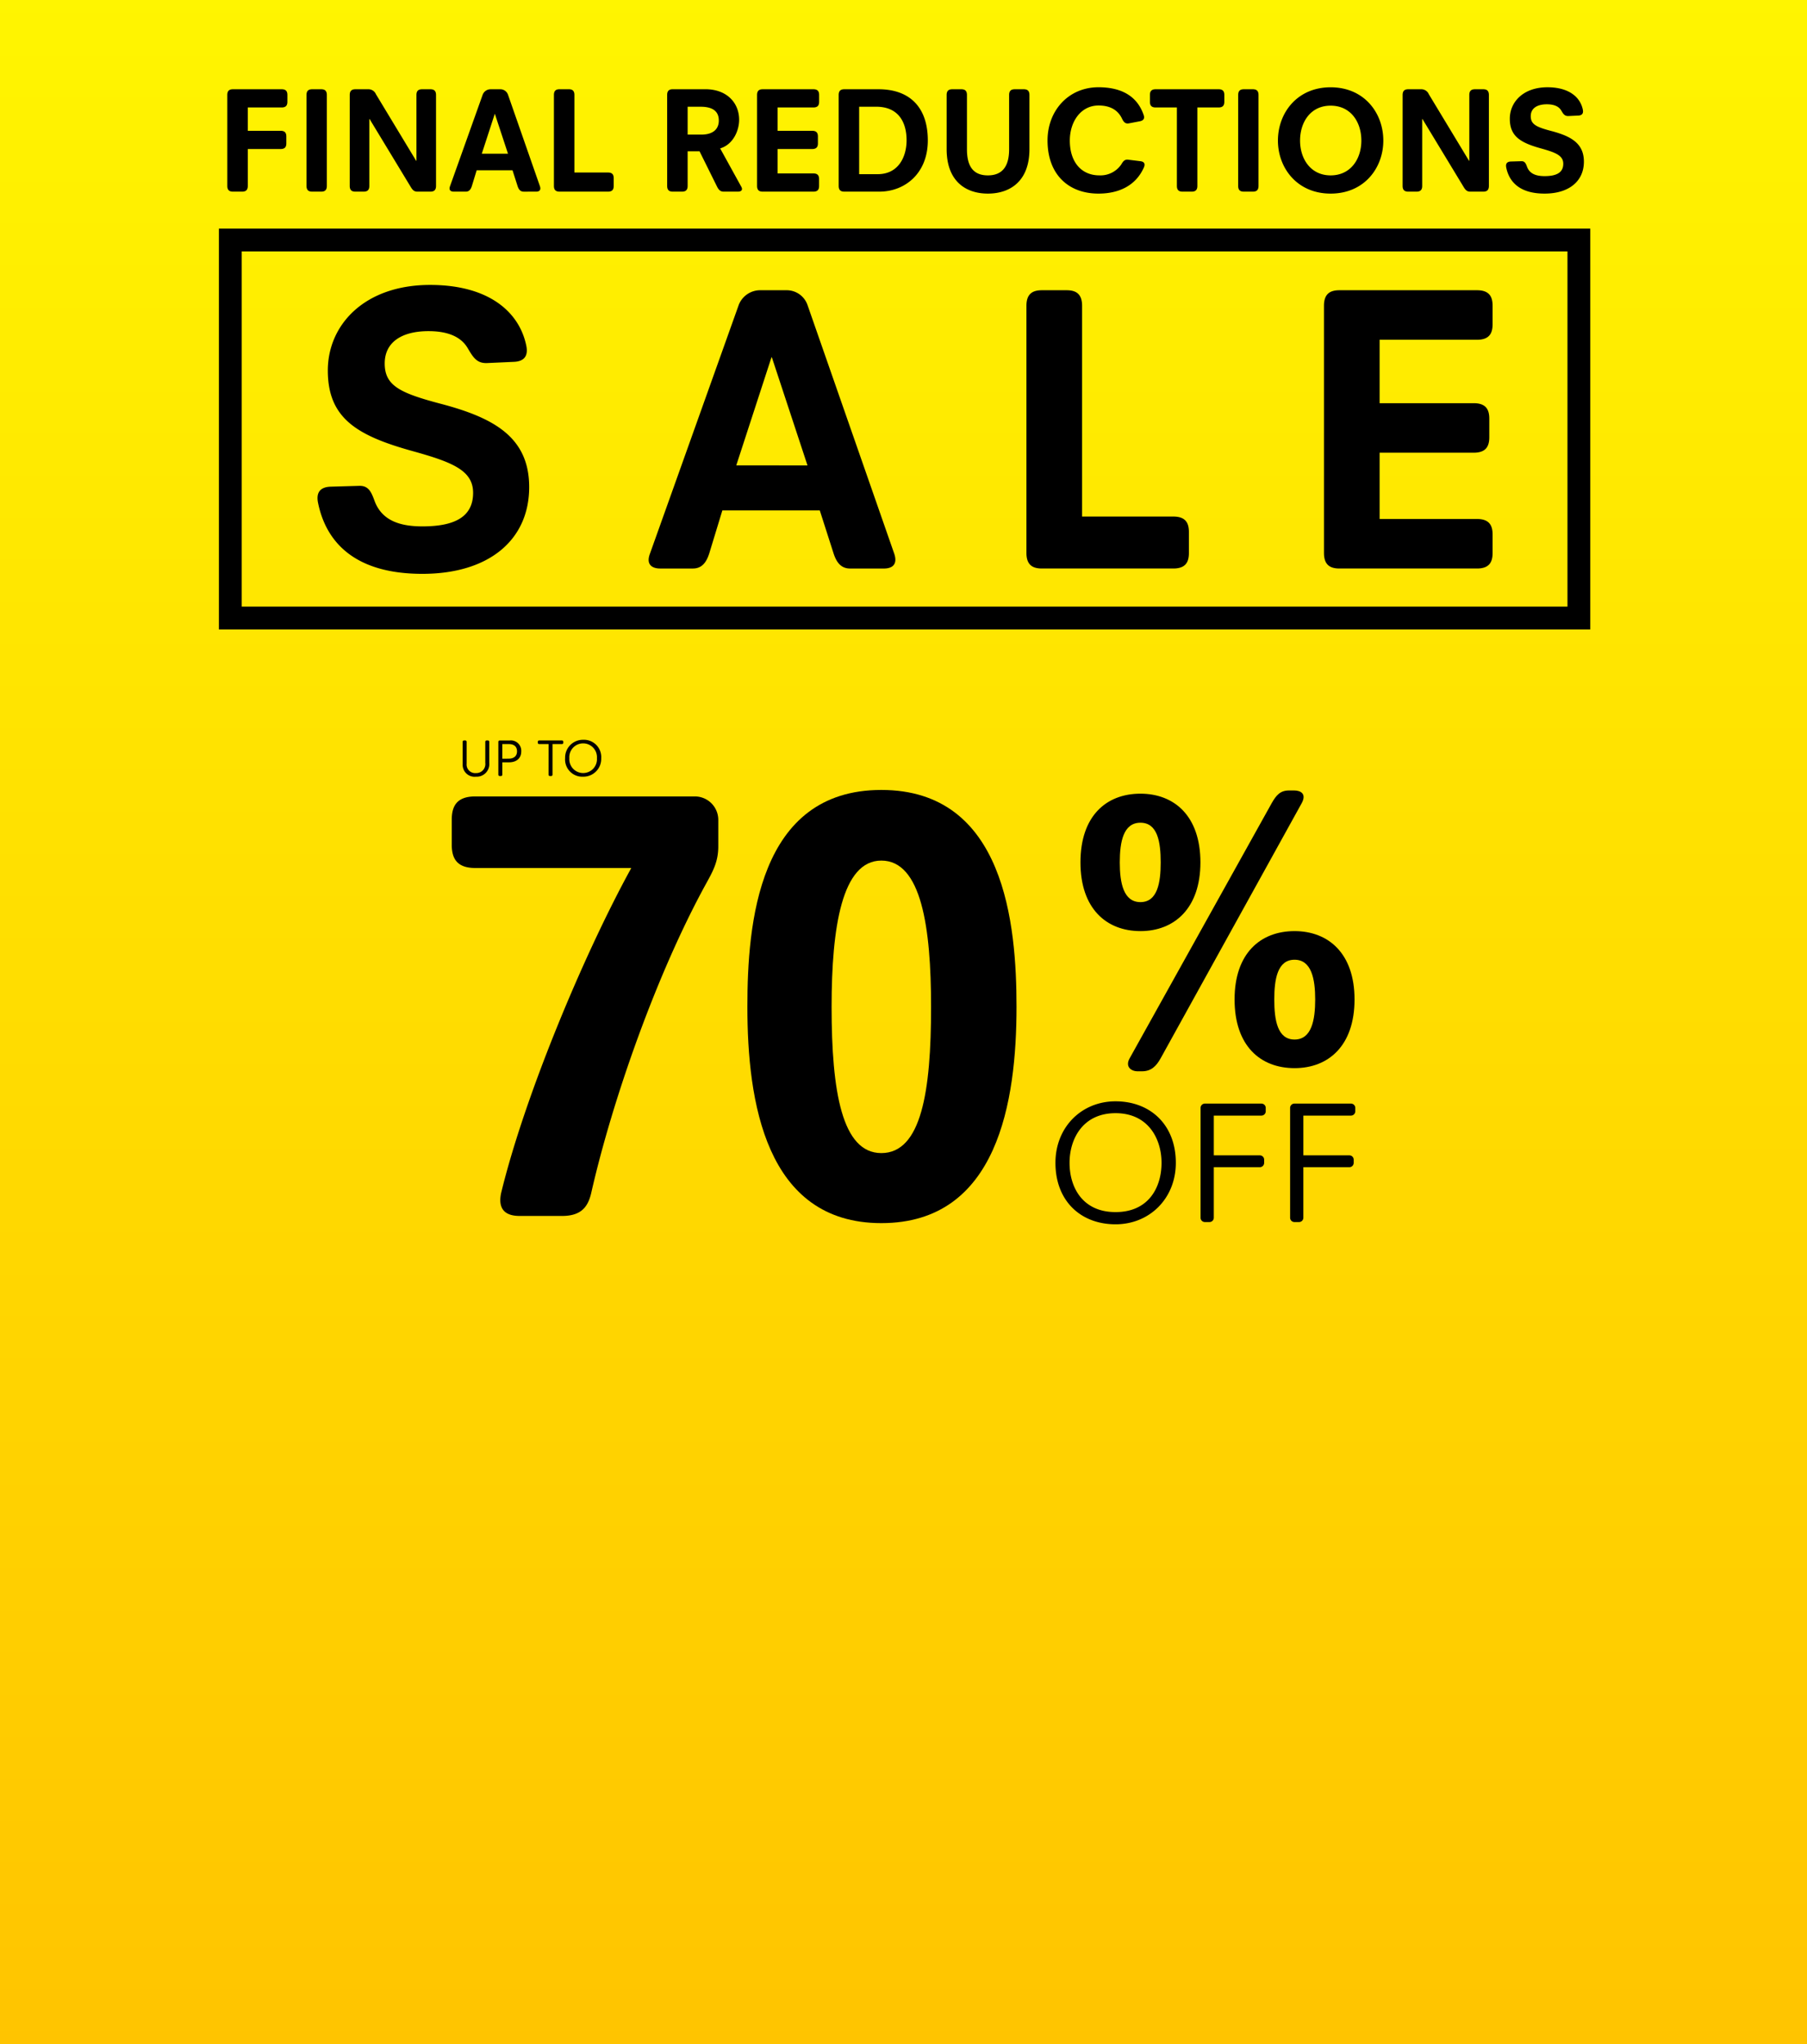 <svg xmlns="http://www.w3.org/2000/svg" xmlns:xlink="http://www.w3.org/1999/xlink" viewBox="0 0 396 448">
  <defs>
    <style>
      .cls-1 {
        clip-path: url(#clip-Mobile);
      }

      .cls-2 {
        fill: url(#linear-gradient);
      }

      .cls-3, .cls-5 {
        fill: none;
      }

      .cls-3 {
        stroke: #000;
        stroke-width: 5px;
      }

      .cls-4 {
        stroke: none;
      }

      .cls-6 {
        fill: #fff;
      }
    </style>
    <linearGradient id="linear-gradient" x1="0.5" x2="0.5" y2="1" gradientUnits="objectBoundingBox">
      <stop offset="0" stop-color="#fff500"/>
      <stop offset="1" stop-color="#ffc400"/>
    </linearGradient>
    <clipPath id="clip-Mobile">
      <rect width="396" height="448"/>
    </clipPath>
  </defs>
  <g id="Mobile" class="cls-1">
    <rect class="cls-6" width="396" height="448"/>
    <rect id="Rectangle_998" data-name="Rectangle 998" class="cls-2" width="396" height="448"/>
    <path id="Path_433" data-name="Path 433" d="M148.3,54.485c1.7,8.43,7.8,15.606,22.87,15.606,14.619,0,23.408-7.444,23.408-19.014,0-11.031-7.892-15.247-19.552-18.3-8.789-2.332-12.108-3.946-12.108-8.789,0-4.754,3.856-7.085,9.6-7.085,4.574,0,7.265,1.435,8.61,3.766,1.166,1.973,1.973,3.318,4.216,3.229l5.829-.267c2.691-.089,3.139-1.7,2.78-3.5C192.426,12.6,185.61,6.774,172.874,6.774c-14.44,0-22.422,8.789-22.422,18.745,0,10.408,6.278,14.261,18.565,17.669,8.7,2.421,13.273,4.216,13.273,9.148,0,5.381-4.216,7.354-11.12,7.354-5.2,0-8.969-1.435-10.5-5.651-.718-1.973-1.345-3.318-3.408-3.229l-6.189.178C148.391,51.076,147.942,52.69,148.3,54.485Zm72.737,11.209c-.9,2.421.534,3.229,2.243,3.229h7.175c1.973,0,2.96-1.345,3.588-3.318l2.87-9.417h21.35l3.049,9.507c.628,1.883,1.615,3.229,3.588,3.229h7.444c1.7,0,3.049-.807,2.243-3.229l-19.016-54.53a4.831,4.831,0,0,0-4.484-3.229h-6.013a5.042,5.042,0,0,0-4.574,3.229Zm18.924-19.372,7.713-23.678h.089l7.807,23.68ZM303.55,65.514c0,2.78,1.525,3.408,3.408,3.408h28.789c2.78,0,3.408-1.525,3.408-3.408V60.942c0-1.883-.628-3.408-3.408-3.408h-20V11.345c0-2.78-1.525-3.408-3.408-3.408h-5.381c-1.883,0-3.408.628-3.408,3.408Zm65.206,0c0,2.78,1.525,3.408,3.408,3.408H402.3c2.78,0,3.408-1.525,3.408-3.408V61.48c0-1.883-.628-3.408-3.408-3.408H380.95V43.543h20.628c2.78,0,3.408-1.525,3.408-3.408V36.1c0-1.883-.628-3.408-3.408-3.408H380.95v-13.9H402.3c2.78,0,3.408-1.525,3.408-3.408V11.345c0-1.883-.628-3.408-3.408-3.408H372.161c-1.883,0-3.408.628-3.408,3.408Z" transform="translate(-78.61 55.67)"/>
    <g id="Rectangle_706" data-name="Rectangle 706" class="cls-3" transform="translate(47.97 50.1)">
      <rect class="cls-4" width="300.538" height="87.842"/>
      <rect class="cls-5" x="2.5" y="2.5" width="295.538" height="82.842"/>
    </g>
    <path id="Path_438" data-name="Path 438" d="M1.78,6.5A2.613,2.613,0,0,0,4.7,9.225,2.765,2.765,0,0,0,7.609,6.2V1.575a.284.284,0,0,0-.286-.286h-.3a.284.284,0,0,0-.286.286V6.191A1.978,1.978,0,0,1,4.7,8.435,1.879,1.879,0,0,1,2.65,6.362V1.575a.284.284,0,0,0-.286-.286h-.3a.284.284,0,0,0-.286.286ZM9.6,8.79a.284.284,0,0,0,.286.286h.3a.284.284,0,0,0,.286-.286V6.076H11.95c1.558,0,2.668-.836,2.668-2.382a2.267,2.267,0,0,0-2.542-2.4H9.888A.284.284,0,0,0,9.6,1.58Zm.87-3.5V2.079h1.42c1.054,0,1.8.47,1.8,1.6,0,1.18-.882,1.6-1.878,1.6ZM20.6,8.79a.284.284,0,0,0,.286.286h.3a.284.284,0,0,0,.286-.286V2.079H23.55a.284.284,0,0,0,.286-.286V1.575a.284.284,0,0,0-.286-.286H18.535a.284.284,0,0,0-.286.286v.218a.284.284,0,0,0,.286.286h2.073Zm3.63-3.608a3.775,3.775,0,0,0,3.951,4.043,3.905,3.905,0,0,0,3.963-4.043,3.79,3.79,0,0,0-3.96-4.042,3.9,3.9,0,0,0-3.951,4.043Zm.928,0a3.032,3.032,0,1,1,6.047,0,3.031,3.031,0,1,1-6.047,0Z" transform="translate(99.612 160.991)"/>
    <g id="Group_1" data-name="Group 1" transform="translate(123.58 -52)">
      <path id="Path_24" data-name="Path 24" d="M1.14,14.618c0,8.361,5.536,13.476,13.172,13.476,7.483,0,13.21-5.689,13.21-13.476,0-8.323-5.574-13.476-13.21-13.476C6.829,1.141,1.14,6.83,1.14,14.618Zm3.092,0c0-5.192,2.868-10.879,10.08-10.879S24.391,9.426,24.391,14.618c0,5.345-2.787,10.8-10.079,10.8C7.058,25.423,4.232,19.964,4.232,14.618ZM32.943,26.645a.945.945,0,0,0,.954.954h.993a.945.945,0,0,0,.954-.954V15.575h10.08a.945.945,0,0,0,.954-.954v-.686a.945.945,0,0,0-.954-.954H35.845V4.271H46.268a.945.945,0,0,0,.954-.954V2.592a.945.945,0,0,0-.954-.954H33.9a.945.945,0,0,0-.954.954Zm19.624,0a.945.945,0,0,0,.954.954h.993a.945.945,0,0,0,.954-.954V15.575h10.08a.945.945,0,0,0,.954-.954v-.686a.945.945,0,0,0-.954-.954H55.471V4.271H65.894a.945.945,0,0,0,.954-.954V2.592a.945.945,0,0,0-.954-.954H53.52a.945.945,0,0,0-.954.954Z" transform="translate(106.578 292.22)"/>
      <path id="Path_28" data-name="Path 28" d="M342.329,78.812Zm38.3-2.261c-1.044,1.828.261,2.873,1.741,2.873h.958c2,0,3.134-1.132,4.091-2.873l30.9-55.886c1.132-2.089-.261-2.786-1.654-2.786h-1.132c-1.915,0-2.786,1.044-3.743,2.7ZM382.98,48.7c7.4,0,13.144-4.962,13.144-15.059,0-10.184-5.745-15.059-13.144-15.059-7.486,0-13.144,4.876-13.144,15.059,0,10.1,5.658,15.057,13.144,15.057Zm0-6.354c-3.743,0-4.527-4.265-4.527-8.7,0-4.527.783-8.7,4.527-8.7s4.439,4.178,4.439,8.7C387.419,38.085,386.719,42.346,382.98,42.346Zm20.63,21.326c0,10.184,5.658,15.059,13.144,15.059,7.4,0,13.144-4.876,13.144-15.059,0-10.1-5.745-14.972-13.144-14.972-7.486,0-13.144,4.876-13.144,14.972Zm8.7,0c0-4.439.7-8.7,4.439-8.7s4.527,4.265,4.527,8.7c0,4.527-.783,8.792-4.527,8.792s-4.44-4.268-4.44-8.794Z" transform="translate(-256.635 207.358)"/>
      <path id="Path_431" data-name="Path 431" d="M195.155-180.187c25.585,0,29.625-26.8,29.625-47.4,0-18.042-2.558-47.534-29.625-47.534S165.8-245.632,165.8-227.587C165.8-206.984,169.705-180.187,195.155-180.187Zm0-15.351c-8.618,0-10.9-13.466-10.9-32.051,0-17.505,2.289-32.051,10.9-32.051,8.753,0,10.9,14.543,10.9,32.051C206.063-209,203.908-195.538,195.155-195.538Z" transform="translate(-125.593 500.243)"/>
      <path id="Path_27" data-name="Path 27" d="M24.237-120.462c-.541,2.569,0,5,4.056,5h9.329c4.327,0,5.679-2.163,6.355-5,4.6-20.281,14.332-48.134,25.284-68.009,1.487-2.7,2.569-4.732,2.569-7.977v-5.814a5.136,5.136,0,0,0-5.138-5.138H18.558c-4.191,0-5.138,2.3-5.138,5.138v5.408c0,2.839.946,5.138,5.138,5.138H52.765C42.354-172.787,29.374-141.69,24.237-120.462Z" transform="translate(-38 433.944)"/>
    </g>
    <path id="Path_547" data-name="Path 547" d="M-148.186-1.254c0,1.023.561,1.254,1.254,1.254h1.98c.693,0,1.254-.231,1.254-1.254V-9.339h7.194c1.023,0,1.254-.561,1.254-1.254v-1.485c0-.693-.231-1.254-1.254-1.254H-143.7v-5.115h7.425c1.023,0,1.254-.561,1.254-1.254v-1.485c0-.693-.231-1.254-1.254-1.254h-10.659c-.693,0-1.254.231-1.254,1.254Zm17.358,0c0,1.023.561,1.254,1.254,1.254h1.947c.693,0,1.254-.231,1.254-1.254V-21.186c0-1.023-.561-1.254-1.254-1.254h-1.947c-.693,0-1.254.231-1.254,1.254Zm9.471,0C-121.357-.231-120.8,0-120.1,0h1.782c.693,0,1.254-.231,1.254-1.254V-15.906H-117l8.976,14.817c.4.66.726,1.089,1.485,1.089h2.838c.693,0,1.254-.231,1.254-1.254V-21.186c0-1.023-.561-1.254-1.254-1.254h-1.782c-.693,0-1.254.231-1.254,1.254V-6.765h-.066l-8.811-14.586A1.783,1.783,0,0,0-117.2-22.44h-2.9c-.693,0-1.254.231-1.254,1.254Zm21.978.066c-.33.891.2,1.188.825,1.188h2.64c.726,0,1.089-.495,1.32-1.221l1.056-3.465h7.854l1.122,3.5c.231.693.594,1.188,1.32,1.188H-80.5c.627,0,1.122-.3.825-1.188l-7-20.064a1.778,1.778,0,0,0-1.65-1.188h-2.211a1.855,1.855,0,0,0-1.683,1.188Zm6.963-7.128,2.838-8.712h.033l2.871,8.712Zm15.807,7.062c0,1.023.561,1.254,1.254,1.254h10.593c1.023,0,1.254-.561,1.254-1.254V-2.937c0-.693-.231-1.254-1.254-1.254h-7.359v-17c0-1.023-.561-1.254-1.254-1.254h-1.98c-.693,0-1.254.231-1.254,1.254Zm24.816,0C-51.794-.231-51.233,0-50.54,0h1.98c.693,0,1.254-.231,1.254-1.254v-7.59H-44.7l3.828,7.722c.33.66.693,1.122,1.452,1.122h3.135c.66,0,.891-.3.891-.594a1.094,1.094,0,0,0-.165-.5l-4.62-8.382c2.871-.858,4.158-3.927,4.158-6.27,0-3.7-2.673-6.7-7.392-6.7H-50.54c-.693,0-1.254.231-1.254,1.254Zm4.488-11.253v-6.1h2.838c3.168,0,3.993,1.419,3.993,3.036,0,1.452-.792,3.069-3.861,3.069ZM-32.092-1.254c0,1.023.561,1.254,1.254,1.254H-19.75C-18.727,0-18.5-.561-18.5-1.254V-2.739c0-.693-.231-1.254-1.254-1.254H-27.6V-9.339h7.59c1.023,0,1.254-.561,1.254-1.254v-1.485c0-.693-.231-1.254-1.254-1.254H-27.6v-5.115h7.854c1.023,0,1.254-.561,1.254-1.254v-1.485c0-.693-.231-1.254-1.254-1.254H-30.838c-.693,0-1.254.231-1.254,1.254Zm17.886,0c0,1.023.561,1.254,1.254,1.254H-5.33C.379,0,5.329-4.059,5.329-11.22c0-7.26-3.96-11.22-10.791-11.22h-7.491c-.693,0-1.254.231-1.254,1.254Zm4.488-2.574V-18.612H-5.99c5.049,0,6.666,3.6,6.666,7.359,0,3.531-1.716,7.425-6.336,7.425ZM9.455-9.306c0,7,4.158,9.735,9.042,9.735S27.6-2.31,27.6-9.306v-11.88c0-1.023-.561-1.254-1.254-1.254H24.4c-.693,0-1.254.231-1.254,1.254V-9.273c0,3.729-1.485,5.709-4.653,5.709-3.2,0-4.587-1.98-4.587-5.709V-21.186c0-1.023-.561-1.254-1.254-1.254H10.709c-.693,0-1.254.231-1.254,1.254Zm22.11-1.914C31.564-3.7,36.217.429,42.718.429c4.455,0,8.184-1.716,9.966-5.742.264-.594.231-1.221-.726-1.353L49.252-7c-.759-.1-1.122.33-1.518,1.023a5.512,5.512,0,0,1-4.818,2.409c-3.894,0-6.468-2.871-6.468-7.623,0-4.191,2.442-7.689,6.3-7.689,2.343,0,4.191.858,5.148,2.9.33.693.726,1.155,1.452,1.023l2.442-.462c.99-.2,1.056-.792.825-1.419-1.518-4.389-5.247-6.039-9.9-6.039C36.118-22.869,31.564-17.721,31.564-11.22ZM59.912-1.254C59.912-.231,60.473,0,61.166,0h1.98C63.839,0,64.4-.231,64.4-1.254V-18.447h4.653c1.023,0,1.254-.561,1.254-1.254v-1.485c0-.693-.231-1.254-1.254-1.254H55.259c-1.023,0-1.254.561-1.254,1.254V-19.7c0,.693.231,1.254,1.254,1.254h4.653Zm13.431,0C73.342-.231,73.9,0,74.6,0h1.947C77.236,0,77.8-.231,77.8-1.254V-21.186c0-1.023-.561-1.254-1.254-1.254H74.6c-.693,0-1.254.231-1.254,1.254Zm8.712-9.933C82.055-5.214,86.245.429,93.6.429c7.392,0,11.55-5.643,11.55-11.616,0-6.039-4.158-11.682-11.55-11.682C86.245-22.869,82.055-17.226,82.055-11.187Zm4.851,0c0-4.059,2.31-7.656,6.7-7.656,4.422,0,6.732,3.6,6.732,7.656,0,3.993-2.31,7.623-6.732,7.623C89.215-3.564,86.906-7.194,86.906-11.187Zm22.473,9.933c0,1.023.561,1.254,1.254,1.254h1.782c.693,0,1.254-.231,1.254-1.254V-15.906h.066l8.976,14.817c.4.66.726,1.089,1.485,1.089h2.838c.693,0,1.254-.231,1.254-1.254V-21.186c0-1.023-.561-1.254-1.254-1.254h-1.782c-.693,0-1.254.231-1.254,1.254V-6.765h-.066l-8.811-14.586a1.783,1.783,0,0,0-1.584-1.089h-2.9c-.693,0-1.254.231-1.254,1.254Zm22.7-4.059c.627,3.1,2.871,5.742,8.415,5.742,5.379,0,8.613-2.739,8.613-7,0-4.059-2.9-5.61-7.194-6.732-3.234-.858-4.455-1.452-4.455-3.234,0-1.749,1.419-2.607,3.531-2.607,1.683,0,2.673.528,3.168,1.386.429.726.726,1.221,1.551,1.188l2.145-.1c.99-.033,1.155-.627,1.023-1.287-.561-2.772-3.069-4.917-7.755-4.917-5.313,0-8.25,3.234-8.25,6.9,0,3.828,2.31,5.247,6.831,6.5,3.2.891,4.884,1.551,4.884,3.366,0,1.98-1.551,2.706-4.092,2.706-1.914,0-3.3-.528-3.861-2.079-.264-.726-.495-1.221-1.254-1.188l-2.277.066C132.116-6.567,131.951-5.973,132.083-5.313Z" transform="translate(198 42)"/>
  </g>
</svg>
